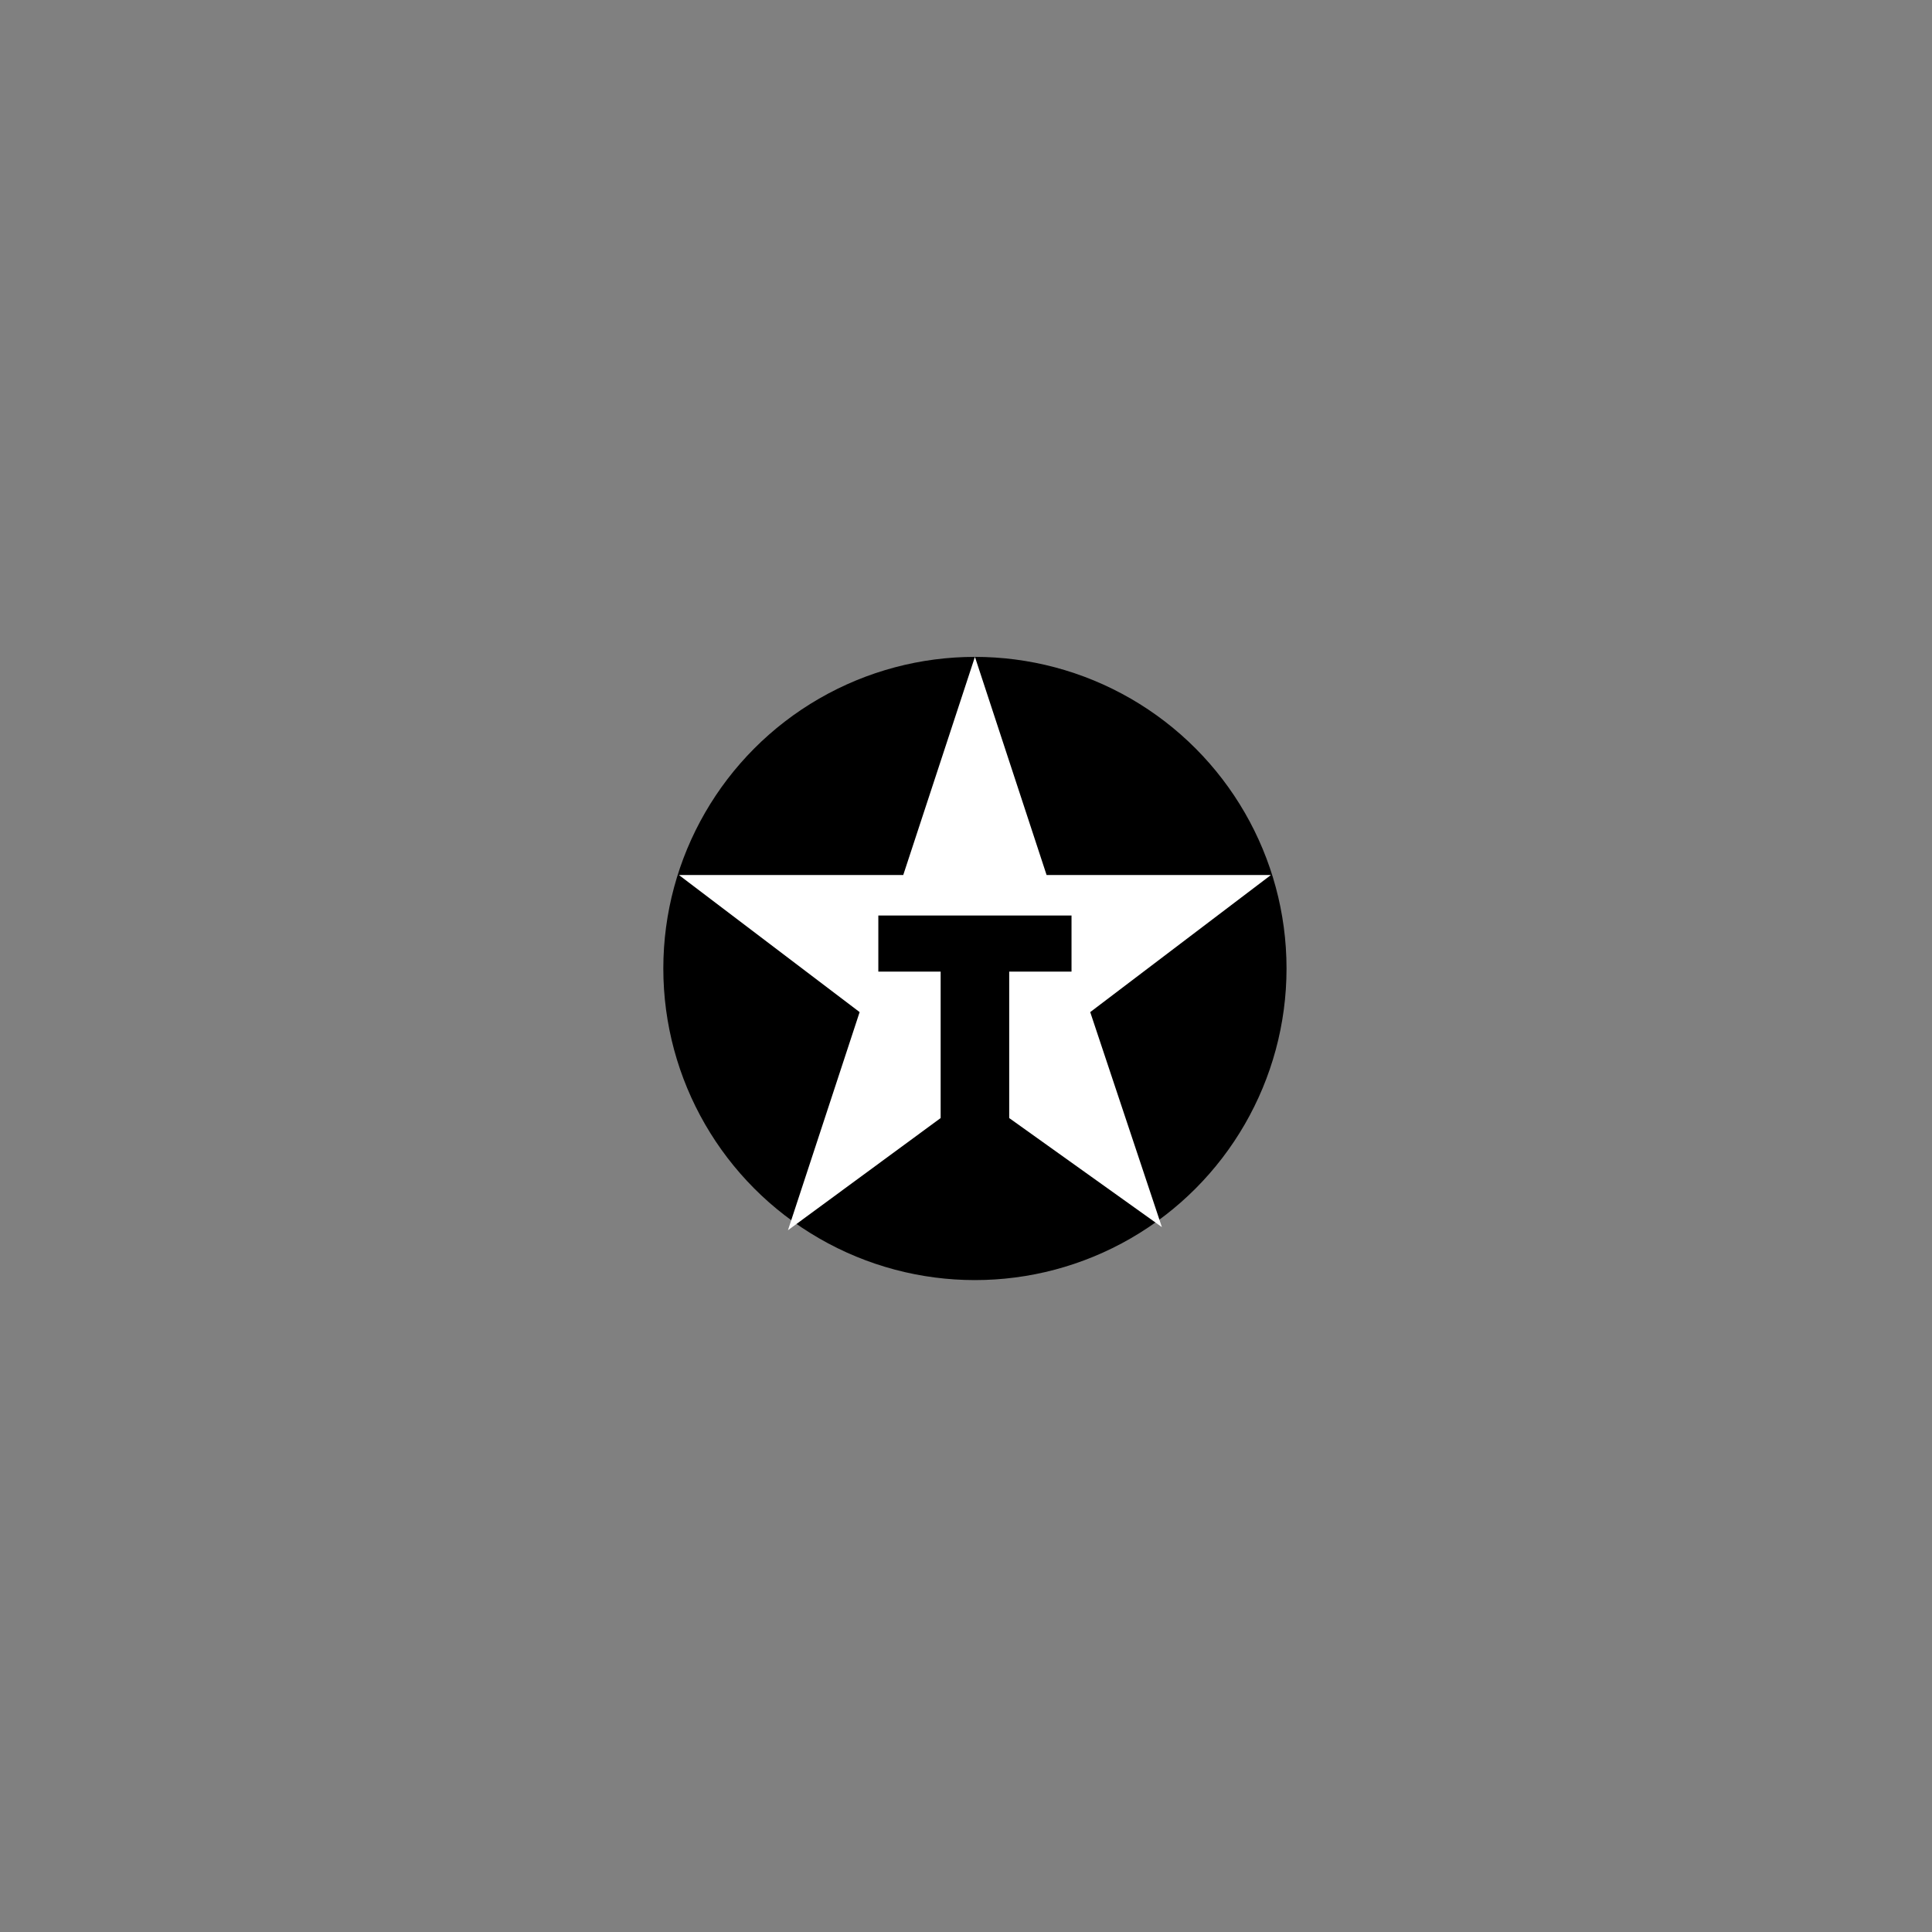 <svg xmlns="http://www.w3.org/2000/svg" width="300" height="300" viewBox="0 0 300 300"><rect x="0" y="0" width="300" height="300" fill="#808080" stroke="none"/><g><circle cx="151.386" cy="150.386" r="48.386"/><path d="M180.417 190.546l-11.128-33.387 28.063-21.289h-34.839l-11.127-33.87-11.129 33.87h-34.838l28.064 21.289-11.129 33.87 23.709-17.418v-22.742h-9.677v-8.709h29.999v8.709h-9.677v22.742l23.709 16.935z" fill="#fff"/></g></svg>